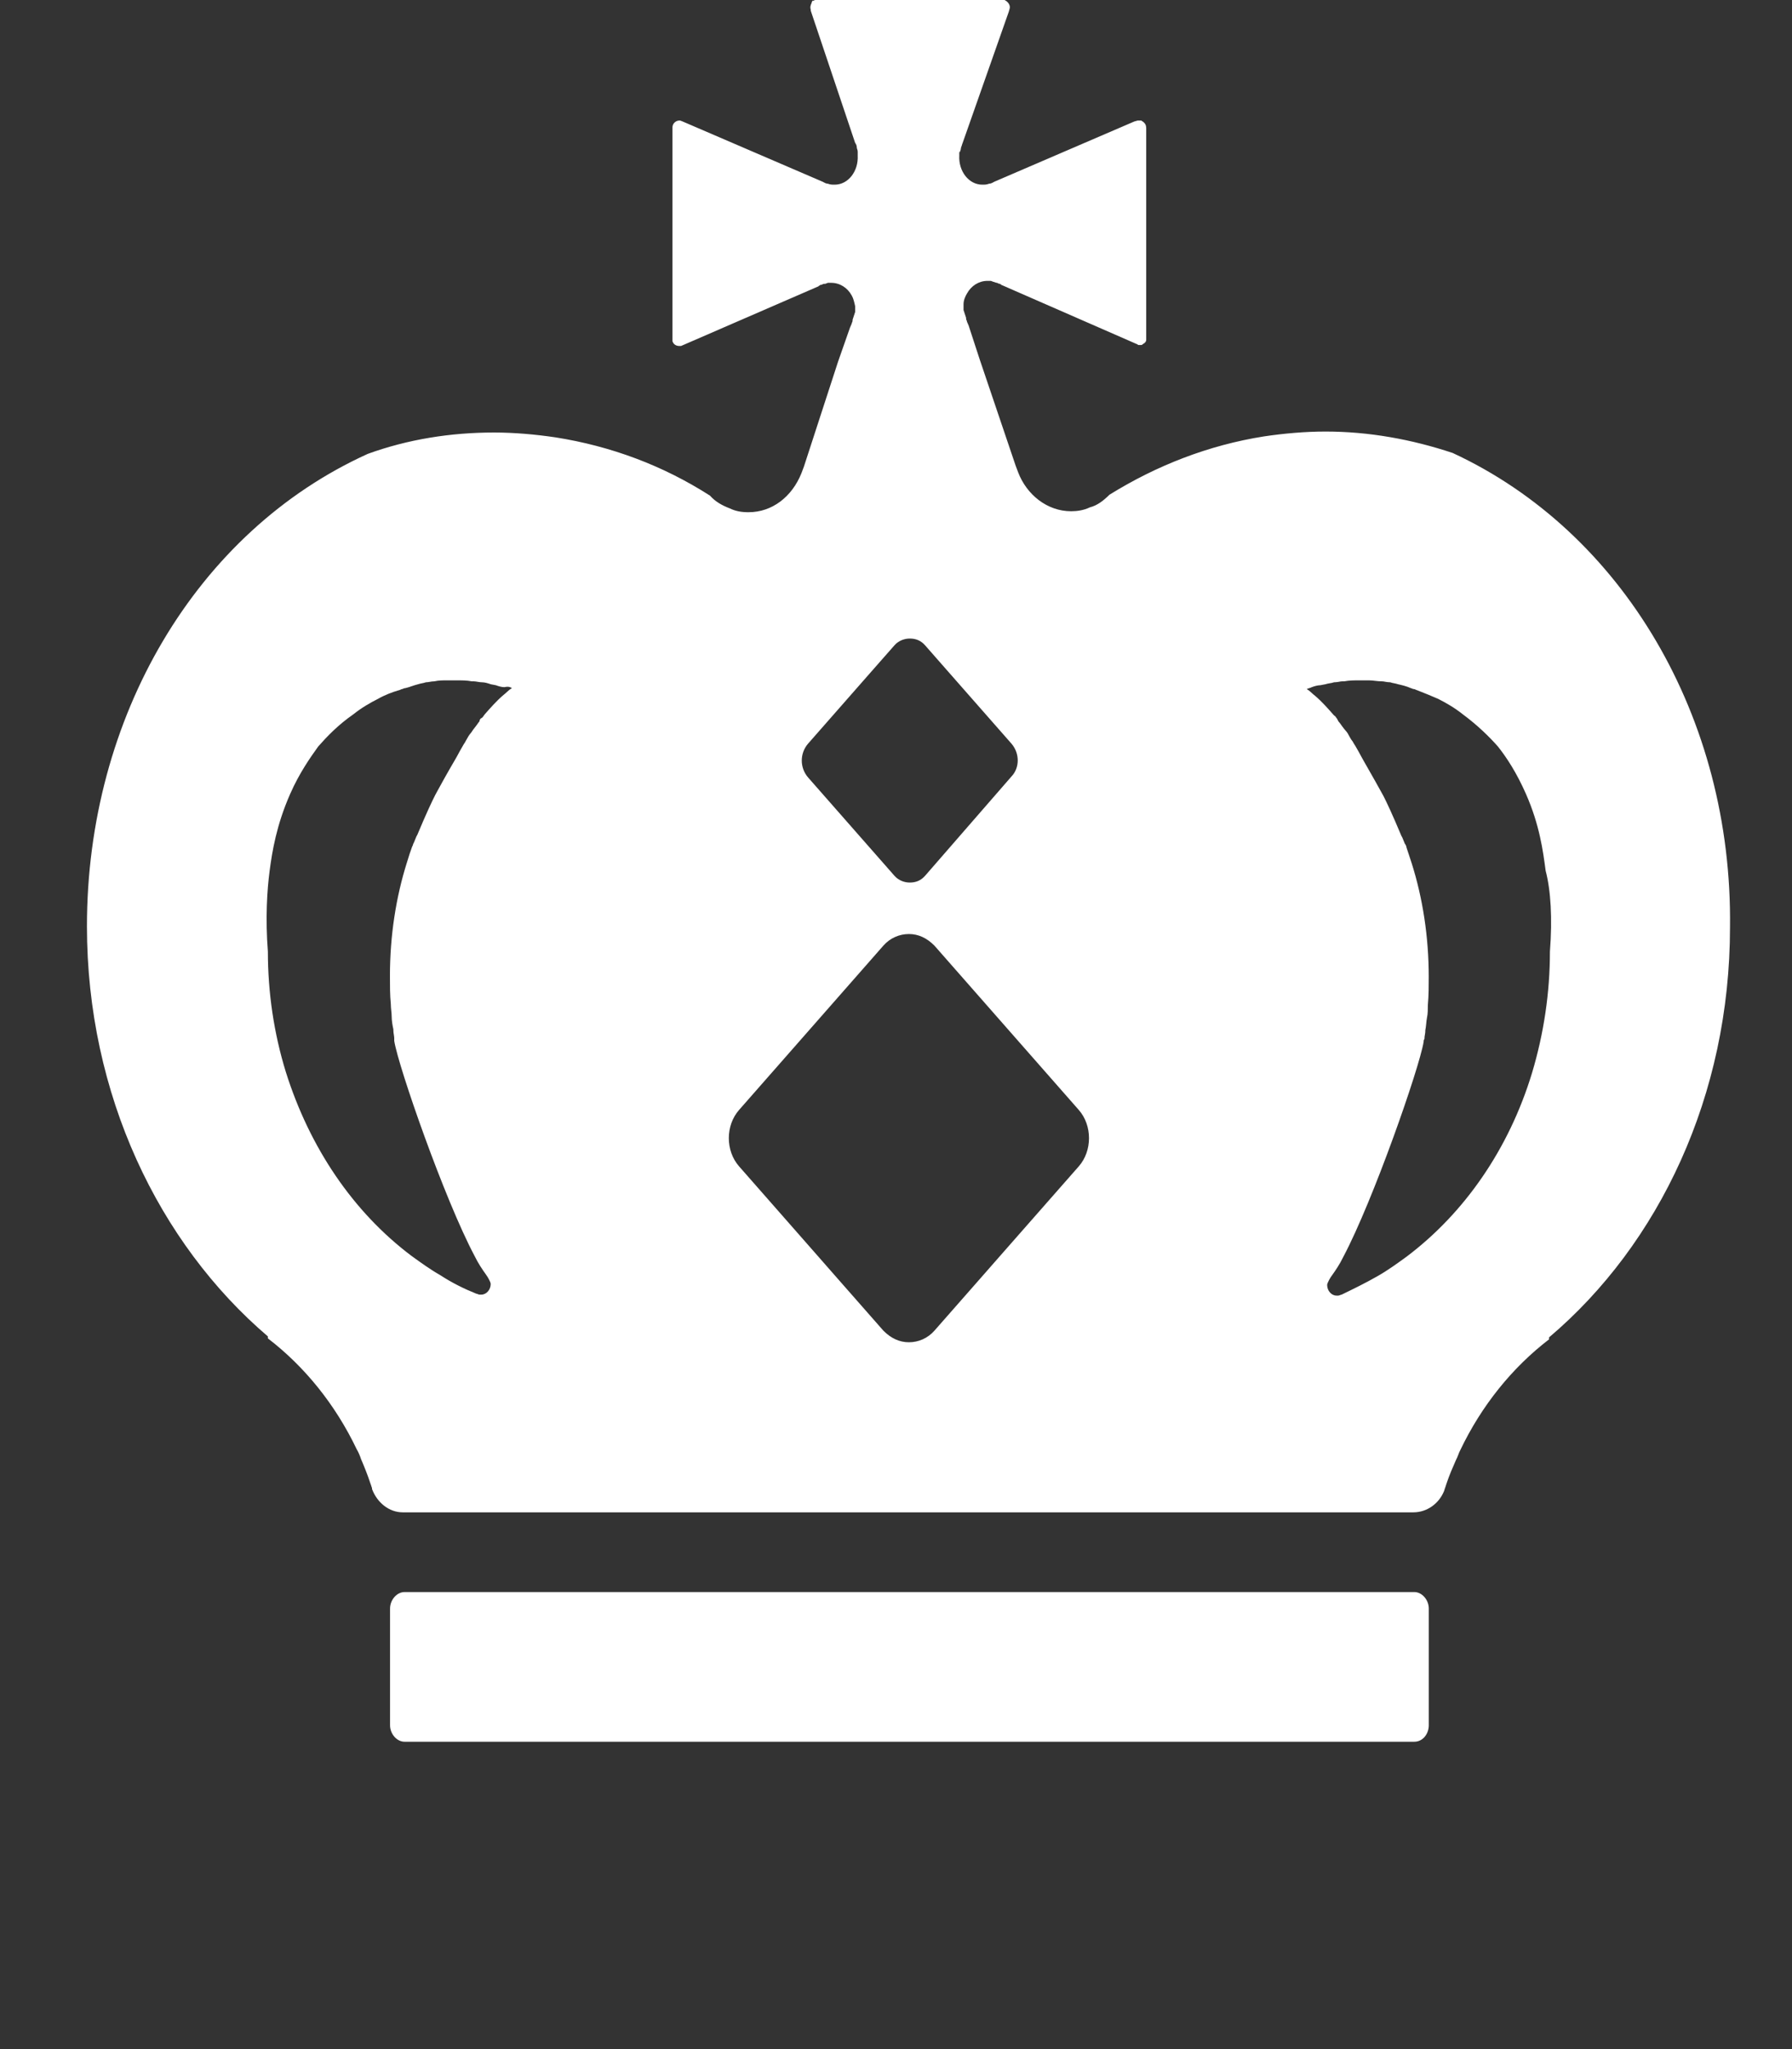 <svg width="35" height="40" viewBox="0 0 35 40" fill="none" xmlns="http://www.w3.org/2000/svg">
<rect x="0" y="0" width="35" height="40" fill="#333333" stroke="none"/>
<path fill-rule="evenodd" clip-rule="evenodd" d="M25.887 8.424C26.738 8.424 27.571 8.576 28.372 8.842C31.689 10.378 33.84 14.002 33.789 18.1C33.789 21.383 32.406 24.286 30.255 26.107V26.145C29.538 26.695 28.938 27.435 28.521 28.308C28.505 28.337 28.492 28.37 28.48 28.403C28.467 28.436 28.455 28.469 28.438 28.498C28.372 28.649 28.305 28.801 28.255 28.953C28.246 28.982 28.238 29.005 28.23 29.029C28.221 29.053 28.213 29.076 28.205 29.105C28.105 29.352 27.871 29.522 27.605 29.522H7.866C7.6 29.522 7.366 29.333 7.266 29.067V29.048C7.258 29.029 7.254 29.015 7.25 29.001C7.245 28.986 7.241 28.972 7.233 28.953C7.183 28.801 7.116 28.631 7.05 28.479C7.033 28.422 7 28.346 6.966 28.289C6.549 27.416 5.949 26.676 5.232 26.126V26.088C3.099 24.267 1.698 21.364 1.698 18.081C1.698 14.002 3.832 10.378 7.183 8.86C7.966 8.576 8.8 8.443 9.65 8.443C10.05 8.443 10.467 8.481 10.851 8.538C11.934 8.709 12.951 9.088 13.868 9.676C13.968 9.79 14.101 9.866 14.251 9.923C14.368 9.98 14.485 9.999 14.618 9.999C15.085 9.999 15.468 9.695 15.652 9.24L15.702 9.107L16.369 7.058L16.602 6.394L16.635 6.318C16.635 6.309 16.639 6.299 16.644 6.29C16.648 6.28 16.652 6.271 16.652 6.261V6.242L16.702 6.09V6.052V5.977C16.685 5.901 16.669 5.825 16.635 5.768C16.552 5.616 16.402 5.521 16.235 5.521H16.169L16.119 5.54C16.102 5.54 16.068 5.54 16.052 5.559C16.035 5.559 16.018 5.559 16.002 5.578C15.993 5.578 15.989 5.583 15.985 5.588C15.981 5.592 15.977 5.597 15.968 5.597L13.301 6.754H13.268C13.201 6.754 13.151 6.717 13.134 6.66V6.641V6.622V2.485C13.134 2.41 13.201 2.353 13.268 2.353H13.284L13.334 2.372L16.068 3.548C16.102 3.567 16.135 3.586 16.169 3.586C16.218 3.605 16.252 3.605 16.302 3.605C16.569 3.605 16.769 3.339 16.752 3.036V2.998V2.96C16.752 2.938 16.746 2.922 16.741 2.909C16.738 2.9 16.735 2.892 16.735 2.884C16.735 2.846 16.719 2.808 16.702 2.789L15.835 0.209V0.19C15.818 0.133 15.835 0.095 15.852 0.057C15.852 0.038 15.868 0.019 15.868 0.019C15.868 0.019 15.868 3.8147e-06 15.885 0.019C15.902 3.8147e-06 15.918 3.8147e-06 15.952 3.8147e-06H19.569H19.603H19.619C19.628 3.8147e-06 19.632 0.005 19.636 0.009C19.64 0.014 19.644 0.019 19.653 0.019C19.703 0.057 19.736 0.114 19.719 0.171L19.703 0.228L18.802 2.789C18.794 2.808 18.79 2.822 18.786 2.837C18.782 2.851 18.777 2.865 18.769 2.884C18.769 2.906 18.763 2.922 18.759 2.935C18.755 2.944 18.752 2.952 18.752 2.96C18.736 2.96 18.736 2.979 18.736 2.998V3.036C18.719 3.339 18.919 3.605 19.186 3.605C19.236 3.605 19.269 3.605 19.319 3.586C19.353 3.586 19.386 3.567 19.419 3.548L22.153 2.372L22.22 2.353H22.237H22.27H22.287C22.295 2.353 22.299 2.357 22.303 2.362C22.308 2.367 22.312 2.372 22.32 2.372C22.37 2.41 22.387 2.448 22.387 2.504V6.584V6.603V6.622C22.387 6.641 22.387 6.66 22.37 6.679L22.353 6.698C22.345 6.698 22.341 6.702 22.337 6.707C22.332 6.712 22.328 6.717 22.32 6.717C22.31 6.728 22.306 6.732 22.301 6.734C22.298 6.735 22.294 6.735 22.287 6.735H22.237C22.228 6.735 22.224 6.731 22.22 6.726C22.216 6.721 22.212 6.717 22.203 6.717L19.553 5.559C19.543 5.548 19.539 5.543 19.534 5.542C19.53 5.54 19.526 5.54 19.519 5.54C19.511 5.54 19.503 5.535 19.494 5.531C19.486 5.526 19.478 5.521 19.469 5.521C19.461 5.521 19.448 5.516 19.436 5.512C19.423 5.507 19.411 5.502 19.403 5.502L19.353 5.483H19.286C19.119 5.483 18.969 5.578 18.886 5.73C18.852 5.787 18.819 5.863 18.819 5.939V6.015V6.052L18.869 6.204V6.223C18.869 6.233 18.873 6.242 18.878 6.252C18.882 6.261 18.886 6.271 18.886 6.28L18.919 6.356L19.136 7.02L19.836 9.088L19.886 9.221C20.053 9.657 20.453 9.98 20.92 9.98C21.036 9.98 21.17 9.961 21.286 9.904C21.436 9.866 21.553 9.771 21.67 9.657C22.587 9.088 23.604 8.69 24.687 8.519C25.071 8.462 25.487 8.424 25.887 8.424ZM9.984 13.443C9.988 13.438 9.992 13.433 10 13.433C9.967 13.414 9.934 13.395 9.85 13.414C9.8 13.414 9.734 13.395 9.684 13.376L9.584 13.357C9.534 13.338 9.467 13.319 9.417 13.319C9.392 13.319 9.363 13.315 9.333 13.31C9.304 13.305 9.275 13.3 9.25 13.3H9.217C9.117 13.281 9.017 13.281 8.917 13.281H8.733C8.65 13.281 8.567 13.281 8.483 13.3C8.448 13.3 8.417 13.306 8.388 13.311C8.363 13.315 8.34 13.319 8.317 13.319C8.292 13.329 8.267 13.333 8.242 13.338C8.217 13.343 8.192 13.348 8.166 13.357C8.125 13.367 8.083 13.381 8.041 13.395C8 13.409 7.958 13.424 7.916 13.433C7.897 13.433 7.883 13.44 7.872 13.445C7.864 13.449 7.857 13.452 7.85 13.452C7.841 13.452 7.833 13.457 7.825 13.461C7.816 13.466 7.808 13.471 7.8 13.471C7.666 13.509 7.516 13.566 7.383 13.642C7.233 13.718 7.066 13.812 6.9 13.945C6.599 14.154 6.383 14.382 6.216 14.571C6.066 14.78 5.849 15.084 5.666 15.501C5.399 16.108 5.316 16.62 5.266 17C5.216 17.38 5.182 17.93 5.232 18.575C5.232 19.372 5.349 20.169 5.583 20.927C6.049 22.407 6.9 23.66 8.033 24.513C8.217 24.646 8.4 24.779 8.6 24.893C8.833 25.045 9.067 25.159 9.3 25.253C9.308 25.253 9.321 25.258 9.333 25.263C9.346 25.268 9.358 25.272 9.367 25.272H9.4C9.5 25.272 9.584 25.177 9.584 25.064C9.584 25.026 9.517 24.912 9.5 24.893C9.495 24.886 9.49 24.878 9.485 24.871C9.421 24.78 9.344 24.671 9.267 24.513C8.683 23.413 7.783 20.833 7.7 20.32V20.263C7.7 20.246 7.696 20.225 7.693 20.202C7.688 20.174 7.683 20.143 7.683 20.112V20.093C7.666 20.017 7.65 19.922 7.65 19.846C7.65 19.808 7.646 19.765 7.641 19.723C7.637 19.68 7.633 19.637 7.633 19.599C7.616 19.429 7.616 19.239 7.616 19.049V19.049C7.616 18.271 7.733 17.512 7.95 16.829C7.983 16.715 8.016 16.62 8.05 16.526C8.058 16.516 8.062 16.502 8.066 16.488C8.071 16.474 8.075 16.459 8.083 16.45C8.096 16.421 8.106 16.395 8.115 16.372C8.129 16.336 8.14 16.31 8.15 16.298C8.333 15.862 8.433 15.653 8.5 15.52C8.514 15.495 8.529 15.468 8.544 15.439C8.621 15.298 8.723 15.111 8.917 14.78C8.967 14.685 9 14.628 9.033 14.571L9.033 14.571C9.042 14.553 9.054 14.534 9.067 14.514C9.079 14.495 9.092 14.477 9.1 14.458C9.109 14.442 9.117 14.428 9.124 14.416C9.144 14.38 9.159 14.353 9.183 14.325C9.2 14.306 9.213 14.287 9.225 14.268C9.238 14.249 9.25 14.23 9.267 14.211C9.283 14.192 9.3 14.168 9.317 14.145C9.333 14.121 9.35 14.097 9.367 14.078V14.059C9.373 14.052 9.377 14.045 9.38 14.039C9.386 14.028 9.39 14.021 9.4 14.021C9.423 14.008 9.439 13.986 9.451 13.967C9.457 13.959 9.462 13.951 9.467 13.945C9.584 13.812 9.7 13.68 9.834 13.566C9.859 13.547 9.879 13.528 9.9 13.509C9.921 13.49 9.942 13.471 9.967 13.452C9.975 13.452 9.979 13.447 9.984 13.443ZM17.035 13.091L15.785 14.514C15.618 14.704 15.618 14.989 15.785 15.179L17.469 17.095C17.552 17.19 17.669 17.228 17.769 17.228C17.886 17.228 17.986 17.19 18.069 17.095L19.753 15.16C19.919 14.989 19.919 14.704 19.753 14.514L18.502 13.091L18.069 12.598C17.986 12.503 17.886 12.465 17.769 12.465C17.669 12.465 17.552 12.503 17.469 12.598L17.035 13.091ZM19.519 24.532L21.07 22.768C21.336 22.464 21.336 21.971 21.07 21.667L18.252 18.461C18.102 18.309 17.936 18.233 17.752 18.233C17.569 18.233 17.385 18.309 17.252 18.461L14.435 21.667C14.168 21.971 14.168 22.464 14.435 22.768L15.985 24.532L16.285 24.874L17.252 25.974C17.402 26.126 17.569 26.202 17.752 26.202C17.936 26.202 18.119 26.126 18.252 25.974L19.219 24.874L19.519 24.532ZM29.922 20.946C30.155 20.169 30.272 19.372 30.272 18.575C30.322 17.93 30.289 17.38 30.189 17L30.188 16.995C30.138 16.616 30.071 16.106 29.805 15.501C29.622 15.084 29.422 14.78 29.255 14.571C29.088 14.382 28.855 14.154 28.572 13.945C28.405 13.812 28.238 13.718 28.088 13.642C27.955 13.585 27.821 13.528 27.671 13.471C27.663 13.471 27.655 13.466 27.646 13.461C27.638 13.457 27.63 13.452 27.621 13.452C27.602 13.452 27.588 13.445 27.576 13.44C27.568 13.436 27.561 13.433 27.555 13.433C27.471 13.395 27.388 13.376 27.305 13.357C27.279 13.348 27.255 13.343 27.23 13.338C27.204 13.333 27.18 13.329 27.154 13.319C27.119 13.319 27.088 13.314 27.059 13.309C27.034 13.304 27.011 13.3 26.988 13.3C26.946 13.3 26.904 13.296 26.863 13.291C26.821 13.286 26.779 13.281 26.738 13.281H26.554C26.454 13.281 26.354 13.281 26.254 13.3H26.221C26.198 13.3 26.174 13.304 26.15 13.309C26.121 13.314 26.09 13.319 26.054 13.319C26.029 13.329 26 13.333 25.971 13.338C25.942 13.343 25.913 13.348 25.887 13.357L25.788 13.376C25.738 13.376 25.671 13.395 25.621 13.414C25.604 13.424 25.587 13.428 25.571 13.433C25.554 13.438 25.537 13.443 25.521 13.452C25.529 13.452 25.533 13.457 25.537 13.461C25.542 13.466 25.546 13.471 25.554 13.471C25.579 13.49 25.6 13.509 25.621 13.528C25.642 13.547 25.663 13.566 25.688 13.585C25.821 13.699 25.938 13.832 26.054 13.964C26.078 13.977 26.093 14 26.105 14.019C26.111 14.027 26.116 14.034 26.121 14.04C26.121 14.05 26.125 14.054 26.129 14.059C26.133 14.064 26.138 14.069 26.138 14.078L26.154 14.097C26.171 14.116 26.188 14.14 26.204 14.164C26.221 14.187 26.238 14.211 26.254 14.23C26.288 14.268 26.321 14.306 26.338 14.344C26.347 14.359 26.354 14.373 26.361 14.386C26.381 14.421 26.397 14.449 26.421 14.477C26.429 14.495 26.442 14.514 26.454 14.534C26.467 14.553 26.479 14.571 26.488 14.59C26.521 14.647 26.554 14.704 26.604 14.799C26.821 15.179 26.938 15.387 27.021 15.539C27.088 15.672 27.188 15.881 27.371 16.317C27.381 16.329 27.392 16.355 27.406 16.391C27.415 16.413 27.425 16.44 27.438 16.469C27.455 16.488 27.471 16.526 27.471 16.545C27.488 16.592 27.505 16.644 27.521 16.696C27.538 16.749 27.555 16.801 27.571 16.848C27.788 17.531 27.905 18.29 27.905 19.068C27.905 19.239 27.905 19.429 27.888 19.618C27.888 19.694 27.888 19.789 27.871 19.865C27.863 19.903 27.859 19.946 27.855 19.988C27.851 20.031 27.846 20.074 27.838 20.112V20.131C27.838 20.148 27.835 20.169 27.831 20.192C27.826 20.22 27.821 20.251 27.821 20.282C27.805 20.301 27.805 20.32 27.805 20.339C27.721 20.852 26.821 23.432 26.238 24.532C26.161 24.69 26.084 24.799 26.02 24.89C26.014 24.897 26.009 24.905 26.004 24.912C25.988 24.931 25.921 25.045 25.921 25.083C25.921 25.196 26.004 25.291 26.104 25.291H26.138C26.146 25.291 26.158 25.287 26.171 25.282C26.183 25.277 26.196 25.272 26.204 25.272C26.438 25.159 26.671 25.045 26.904 24.912C27.105 24.798 27.288 24.665 27.471 24.532C28.605 23.679 29.472 22.426 29.922 20.946ZM7.901 34H27.623C27.789 34 27.906 33.848 27.906 33.678V31.401C27.906 31.23 27.773 31.078 27.623 31.078H7.901C7.751 31.078 7.618 31.23 7.618 31.401V33.678C7.618 33.848 7.751 34 7.901 34Z" fill="white"/>
</svg>
